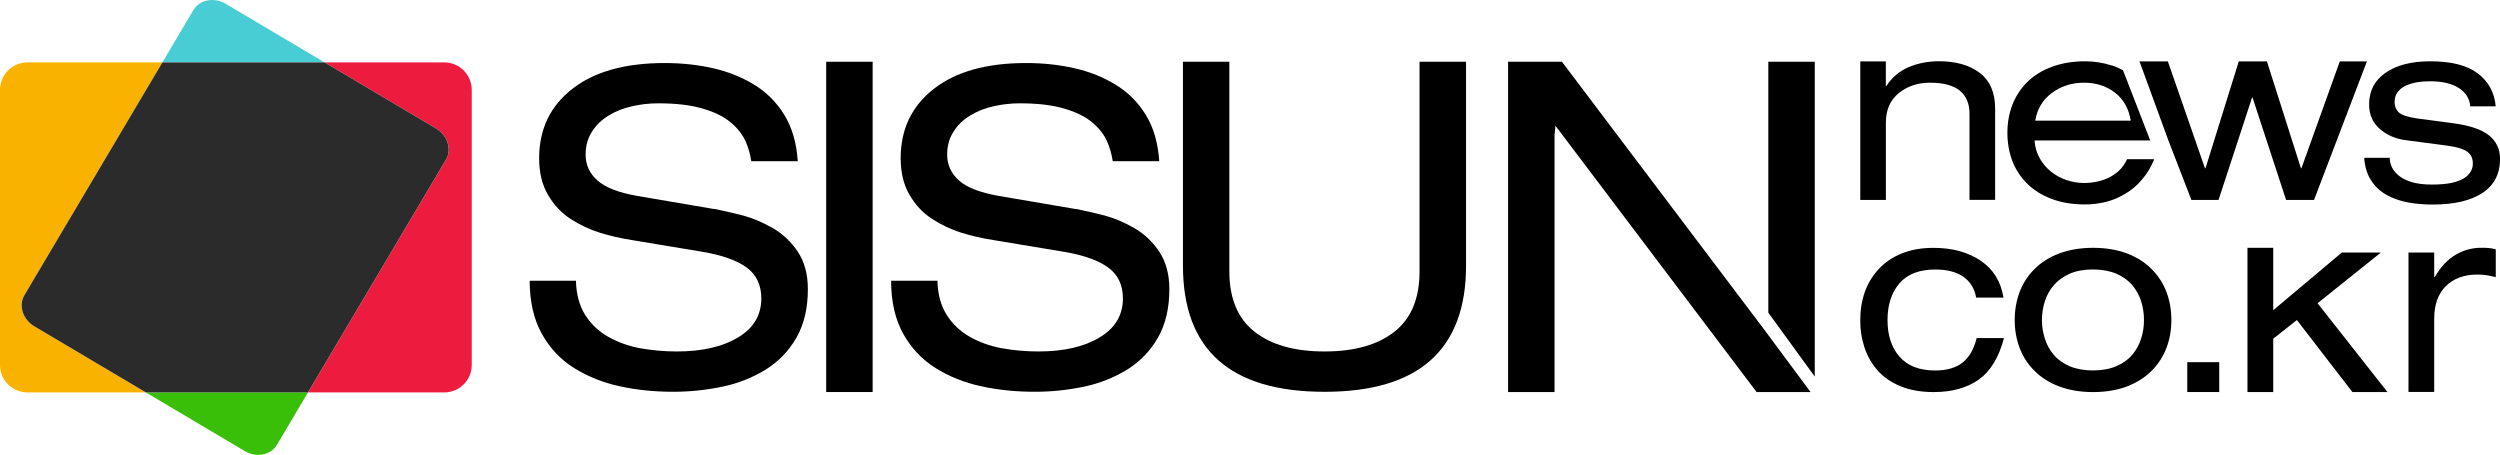 <?xml version="1.0" encoding="UTF-8"?>
<svg id="uuid-f0b35e0d-a18d-4774-bde0-23f500e622ed" data-name="레이어_2" xmlns="http://www.w3.org/2000/svg" viewBox="0 0 544.15 99">
  <g id="uuid-446c21a7-97bf-4673-833a-119247986dd4" data-name="레이어_1">
    <g>
      <g>
        <path d="M5.99,13.58h29.36L5.32,64.23c-1.34,2.26-.38,5.33,2.16,6.8l24.26,14.38H5.99c-3.31,0-5.99-2.66-5.99-5.97V19.56c0-3.29,2.68-5.98,5.99-5.98Z" style="fill: #f9b200;"/>
        <path d="M94.91,27.96l-24.26-14.38h26.05c3.31,0,5.98,2.69,5.98,5.98v59.88c0,3.3-2.67,5.97-5.98,5.97h-29.65l30.02-50.64c1.34-2.27.37-5.31-2.16-6.81Z" style="fill: #ed1b3e;"/>
        <path d="M42.09,2.19c1.34-2.24,4.47-2.87,7-1.38l21.55,12.77h-35.29l6.74-11.39Z" style="fill: #49cdd5;"/>
        <path d="M60.29,96.81c-1.34,2.26-4.48,2.86-7.01,1.37l-21.54-12.77h35.3l-6.75,11.4Z" style="fill: #3abf08;"/>
        <path d="M5.32,64.23L35.35,13.58h35.29l24.26,14.38c2.53,1.5,3.5,4.54,2.16,6.81l-30.02,50.64H31.74l-24.26-14.38c-2.53-1.48-3.5-4.55-2.16-6.8Z" style="fill: #2b2b2b;"/>
      </g>
      <path d="M125.36,61.12c.07,2.94.75,5.41,2,7.42,1.27,2.01,2.94,3.58,5.02,4.76,2.06,1.17,4.36,2.01,6.91,2.49,2.55.45,5.21.71,8,.71,5.54,0,9.98-1.02,13.36-3.06,3.37-2.02,5.06-4.85,5.06-8.48,0-2.93-1.07-5.17-3.19-6.73-2.13-1.55-5.29-2.68-9.49-3.4l-15.45-2.57c-2.48-.38-4.84-.93-7.06-1.62-2.23-.7-4.33-1.7-6.34-3-2.01-1.31-3.65-3.06-4.92-5.26-1.27-2.17-1.91-4.84-1.91-7.96,0-6.28,2.41-11.31,7.21-15.07,4.8-3.75,11.5-5.63,20.09-5.63,3.68,0,7.16.37,10.44,1.11,3.27.72,6.28,1.91,9.01,3.57,2.73,1.65,4.94,3.87,6.63,6.63,1.69,2.75,2.65,6.12,2.91,10.06h-10.11c-.26-1.65-.7-3.17-1.34-4.53-.64-1.36-1.68-2.69-3.14-3.92-1.47-1.23-3.49-2.25-6.07-2.99-2.58-.78-5.8-1.16-9.68-1.16-1.96,0-3.87.21-5.72.64-1.84.4-3.53,1.07-5.06,1.99-1.53.92-2.74,2.08-3.67,3.54-.92,1.43-1.38,3.07-1.38,4.98,0,2.25.85,4.13,2.58,5.64,1.72,1.54,4.58,2.64,8.58,3.35l16.7,2.85h.19c2.22.44,4.33.94,6.34,1.46,2.01.55,4.1,1.44,6.3,2.68,2.19,1.27,4.02,2.97,5.49,5.17,1.46,2.2,2.19,4.9,2.19,8.14,0,4.15-.83,7.64-2.47,10.54-1.66,2.91-3.9,5.21-6.72,6.98-2.84,1.74-5.97,2.99-9.39,3.71-3.44.72-7.01,1.11-10.69,1.11-4.13,0-8.03-.39-11.68-1.2-3.66-.79-6.96-2.12-9.92-3.96-2.95-1.84-5.3-4.34-7.05-7.48-1.75-3.17-2.63-6.99-2.63-11.53h10.11Z"/>
      <path d="M179.83,13.44h10.11v71.89h-10.11V13.44Z"/>
      <path d="M204.05,61.12c.06,2.94.74,5.41,2.01,7.42,1.27,2.01,2.94,3.58,5.01,4.76,2.07,1.17,4.37,2.01,6.92,2.49,2.54.45,5.21.71,8.01.71,5.53,0,9.97-1.02,13.35-3.06,3.38-2.02,5.06-4.85,5.06-8.48,0-2.93-1.06-5.17-3.2-6.73-2.12-1.55-5.29-2.68-9.49-3.4l-15.46-2.57c-2.48-.38-4.84-.93-7.06-1.62-2.23-.7-4.33-1.7-6.33-3-2.01-1.31-3.65-3.06-4.92-5.26-1.27-2.17-1.91-4.84-1.91-7.96,0-6.28,2.4-11.31,7.2-15.07,4.8-3.75,11.49-5.63,20.08-5.63,3.68,0,7.17.37,10.45,1.11,3.26.72,6.28,1.91,9,3.57,2.74,1.65,4.95,3.87,6.64,6.63,1.69,2.75,2.65,6.12,2.91,10.06h-10.12c-.25-1.65-.69-3.17-1.33-4.53-.64-1.36-1.67-2.69-3.14-3.92-1.47-1.23-3.48-2.25-6.06-2.99-2.57-.78-5.8-1.16-9.67-1.16-1.98,0-3.89.21-5.74.64-1.84.4-3.53,1.07-5.05,1.99-1.54.92-2.75,2.08-3.67,3.54-.92,1.43-1.38,3.07-1.38,4.98,0,2.25.86,4.13,2.57,5.64,1.72,1.54,4.59,2.64,8.59,3.35l16.7,2.85h.18c2.23.44,4.35.94,6.35,1.46,2.01.55,4.11,1.44,6.29,2.68,2.21,1.27,4.03,2.97,5.49,5.17,1.45,2.2,2.19,4.9,2.19,8.14,0,4.15-.83,7.64-2.47,10.54-1.66,2.91-3.89,5.21-6.72,6.98-2.84,1.74-5.97,2.99-9.39,3.71-3.44.72-7,1.11-10.69,1.11-4.14,0-8.04-.39-11.69-1.2-3.66-.79-6.97-2.12-9.92-3.96-2.95-1.84-5.3-4.34-7.06-7.48-1.75-3.17-2.62-6.99-2.62-11.53h10.11Z"/>
      <path d="M257.48,13.44h10.1v45.61c0,5.91,1.84,10.3,5.49,13.16,3.67,2.87,8.74,4.29,15.22,4.29s11.56-1.42,15.21-4.29c3.66-2.86,5.48-7.25,5.48-13.16V13.44h10.12v44.37c0,18.31-10.28,27.47-30.81,27.47s-30.81-9.16-30.81-27.47V13.44Z"/>
      <polygon points="383.76 71.42 339.97 13.44 328.25 13.44 328.25 85.33 338.36 85.33 338.36 29.38 338.56 27.37 382.34 85.33 394.07 85.33 394.07 85.31 383.76 71.42"/>
      <polygon points="384.89 13.44 384.89 68.05 384.89 68.05 395 81.96 395 13.44 384.89 13.44"/>
      <path d="M404.9,13.37h5.57v5.36h.11c1.23-1.88,2.85-3.27,4.88-4.13,2.02-.84,4.21-1.27,6.54-1.27,3.72,0,6.68.84,8.92,2.54,2.22,1.7,3.34,4.27,3.34,7.76v19.88h-5.58v-18.77c0-2.18-.7-3.85-2.11-5.01-1.41-1.15-3.58-1.73-6.52-1.73-2.67,0-4.93.78-6.78,2.28-1.87,1.54-2.79,3.66-2.79,6.41v16.82h-5.57V13.37Z"/>
      <path d="M459.68,14.26c-1.87-.6-3.81-.92-5.82-.92-2.74,0-5.18.42-7.32,1.23-2.13.79-3.92,1.93-5.35,3.35-1.43,1.44-2.49,3.11-3.21,4.97-.7,1.88-1.05,3.9-1.05,6.03s.35,4.18,1.05,6.06c.72,1.87,1.77,3.51,3.21,4.94,1.43,1.44,3.21,2.56,5.35,3.37,2.14.82,4.58,1.21,7.32,1.21,1.49,0,2.97-.19,4.46-.54,1.48-.36,2.9-.97,4.25-1.77,1.35-.79,2.58-1.83,3.67-3.12,1.09-1.28,1.99-2.75,2.64-4.42h-5.9c-.44.97-1.02,1.8-1.75,2.49-.72.67-1.55,1.22-2.47,1.64-1.52.68-3.25,1.05-5.18,1.05-1.27,0-2.51-.22-3.74-.62-1.22-.4-2.34-1-3.36-1.81-1.01-.79-1.85-1.77-2.5-2.92-.65-1.15-1.04-2.44-1.15-3.9h25.19l-5.93-15.29c-.76-.42-1.58-.78-2.42-1.05ZM442.99,26.26c.42-2.54,1.63-4.55,3.63-6.04,2.01-1.47,4.32-2.22,6.96-2.22s4.93.73,6.79,2.19c1.86,1.44,2.99,3.48,3.41,6.07h-20.79Z"/>
      <polygon points="509.28 13.37 500.93 36.62 500.82 36.62 493.42 13.37 487.29 13.37 480.05 36.62 479.93 36.62 471.86 13.37 465.67 13.37 466.05 14.36 471.98 30.59 476.98 43.52 482.89 43.52 490.18 21.24 490.29 21.24 497.59 43.52 503.67 43.52 515.18 13.37 509.28 13.37"/>
      <path d="M520.15,34.33c0,.71.16,1.41.47,2.07.31.65.83,1.29,1.53,1.85.7.58,1.66,1.05,2.87,1.41,1.21.35,2.64.51,4.32.51s3.15-.12,4.31-.37c1.17-.27,2.09-.63,2.76-1.07.66-.43,1.14-.94,1.41-1.49.29-.52.42-1.06.42-1.63,0-1.12-.38-1.96-1.17-2.56-.77-.58-2.22-1.05-4.33-1.34l-9.18-1.21c-2.23-.31-4.11-1.14-5.62-2.48-1.53-1.36-2.28-3.12-2.28-5.28,0-2.93,1.19-5.24,3.56-6.89,2.38-1.67,5.62-2.51,9.74-2.51,4.57,0,8.03.87,10.36,2.64,2.34,1.77,3.63,4.16,3.9,7.17h-5.56c-.09-1.59-.87-2.92-2.37-3.92-1.51-1.04-3.64-1.54-6.38-1.54-.97,0-1.9.06-2.79.21-.89.15-1.71.39-2.45.73-.74.34-1.33.79-1.78,1.39-.44.59-.68,1.3-.68,2.12,0,1.05.35,1.85,1.01,2.4.67.56,1.95.95,3.84,1.23l7.91,1.05c3.59.48,6.2,1.36,7.79,2.65,1.59,1.28,2.4,2.98,2.4,5.1,0,3.3-1.3,5.78-3.88,7.46-2.57,1.67-6.17,2.49-10.77,2.49-1.86,0-3.61-.14-5.26-.44-1.66-.29-3.18-.81-4.59-1.55-1.41-.76-2.58-1.78-3.48-3.14-.92-1.36-1.45-3.04-1.59-5.05h5.57Z"/>
      <path d="M436.19,73.57c-1.11,4.23-2.94,7.24-5.49,9.05-2.55,1.8-5.81,2.72-9.81,2.72-2.8,0-5.24-.44-7.29-1.3-2.07-.85-3.72-2.03-4.99-3.49-1.28-1.49-2.21-3.14-2.81-4.99-.6-1.84-.9-3.77-.9-5.76,0-4.58,1.33-8.32,3.98-11.19,1.38-1.5,3.08-2.65,5.07-3.45,2-.81,4.29-1.21,6.88-1.21,4.07,0,7.49.92,10.25,2.77,2.77,1.86,4.43,4.54,5,8.06h-5.95c-.34-1.96-1.26-3.46-2.77-4.53-1.52-1.06-3.56-1.59-6.14-1.59-3.44,0-6.04,1-7.77,2.99-1.74,2.01-2.61,4.68-2.61,8.02s.87,5.97,2.61,7.97c1.74,1.99,4.33,3,7.77,3,2.51,0,4.48-.57,5.94-1.71,1.45-1.14,2.48-2.92,3.08-5.35h5.94Z"/>
      <path d="M439.59,63.55c.7-1.88,1.79-3.54,3.23-4.98,1.43-1.45,3.22-2.58,5.38-3.4,2.15-.81,4.61-1.23,7.38-1.23s5.26.42,7.39,1.23c2.14.81,3.92,1.94,5.35,3.4,1.44,1.44,2.51,3.09,3.23,4.98.71,1.9,1.07,3.92,1.07,6.11s-.36,4.19-1.07,6.07c-.72,1.88-1.79,3.54-3.23,4.98-1.44,1.44-3.22,2.58-5.35,3.4-2.13.81-4.6,1.23-7.39,1.23s-5.23-.42-7.38-1.23c-2.15-.81-3.94-1.96-5.38-3.4-1.44-1.44-2.52-3.09-3.23-4.98-.71-1.89-1.07-3.92-1.07-6.07s.36-4.21,1.07-6.11ZM466.05,65.61c-.42-1.32-1.06-2.49-1.94-3.54-.88-1.04-2.03-1.87-3.48-2.5-1.44-.6-3.12-.92-5.07-.92s-3.63.31-5.05.92c-1.42.63-2.58,1.47-3.48,2.5-.89,1.05-1.55,2.22-1.96,3.54-.41,1.3-.62,2.66-.62,4.05s.21,2.72.62,4.01c.41,1.33,1.05,2.5,1.94,3.55.88,1.05,2.03,1.86,3.47,2.49,1.45.61,3.13.92,5.08.92s3.63-.31,5.07-.92c1.44-.63,2.6-1.44,3.48-2.49.88-1.05,1.52-2.22,1.94-3.55.41-1.29.61-2.65.61-4.01s-.2-2.75-.61-4.05Z"/>
      <path d="M476.08,78.83h6.96v6.5h-6.96v-6.5Z"/>
      <path d="M509.71,54.96h8.52l-13.79,11.04,15.21,19.33h-7.63l-12.08-15.67-5.15,4.06v11.61h-5.61v-31.39h5.61v13.58l14.92-12.55Z"/>
      <path d="M524.23,54.96h5.6v5.36h.12c1.27-2.2,2.76-3.82,4.5-4.84,1.75-1.02,3.61-1.55,5.58-1.55.74,0,1.33.02,1.77.06.42.05.91.13,1.43.28v6.05c-.74-.19-1.43-.31-2.01-.42-.61-.08-1.26-.14-1.97-.14-2.88,0-5.17.83-6.87,2.5-1.7,1.66-2.55,4.05-2.55,7.15v15.9h-5.6v-30.37Z"/>
    </g>
  </g>
</svg>